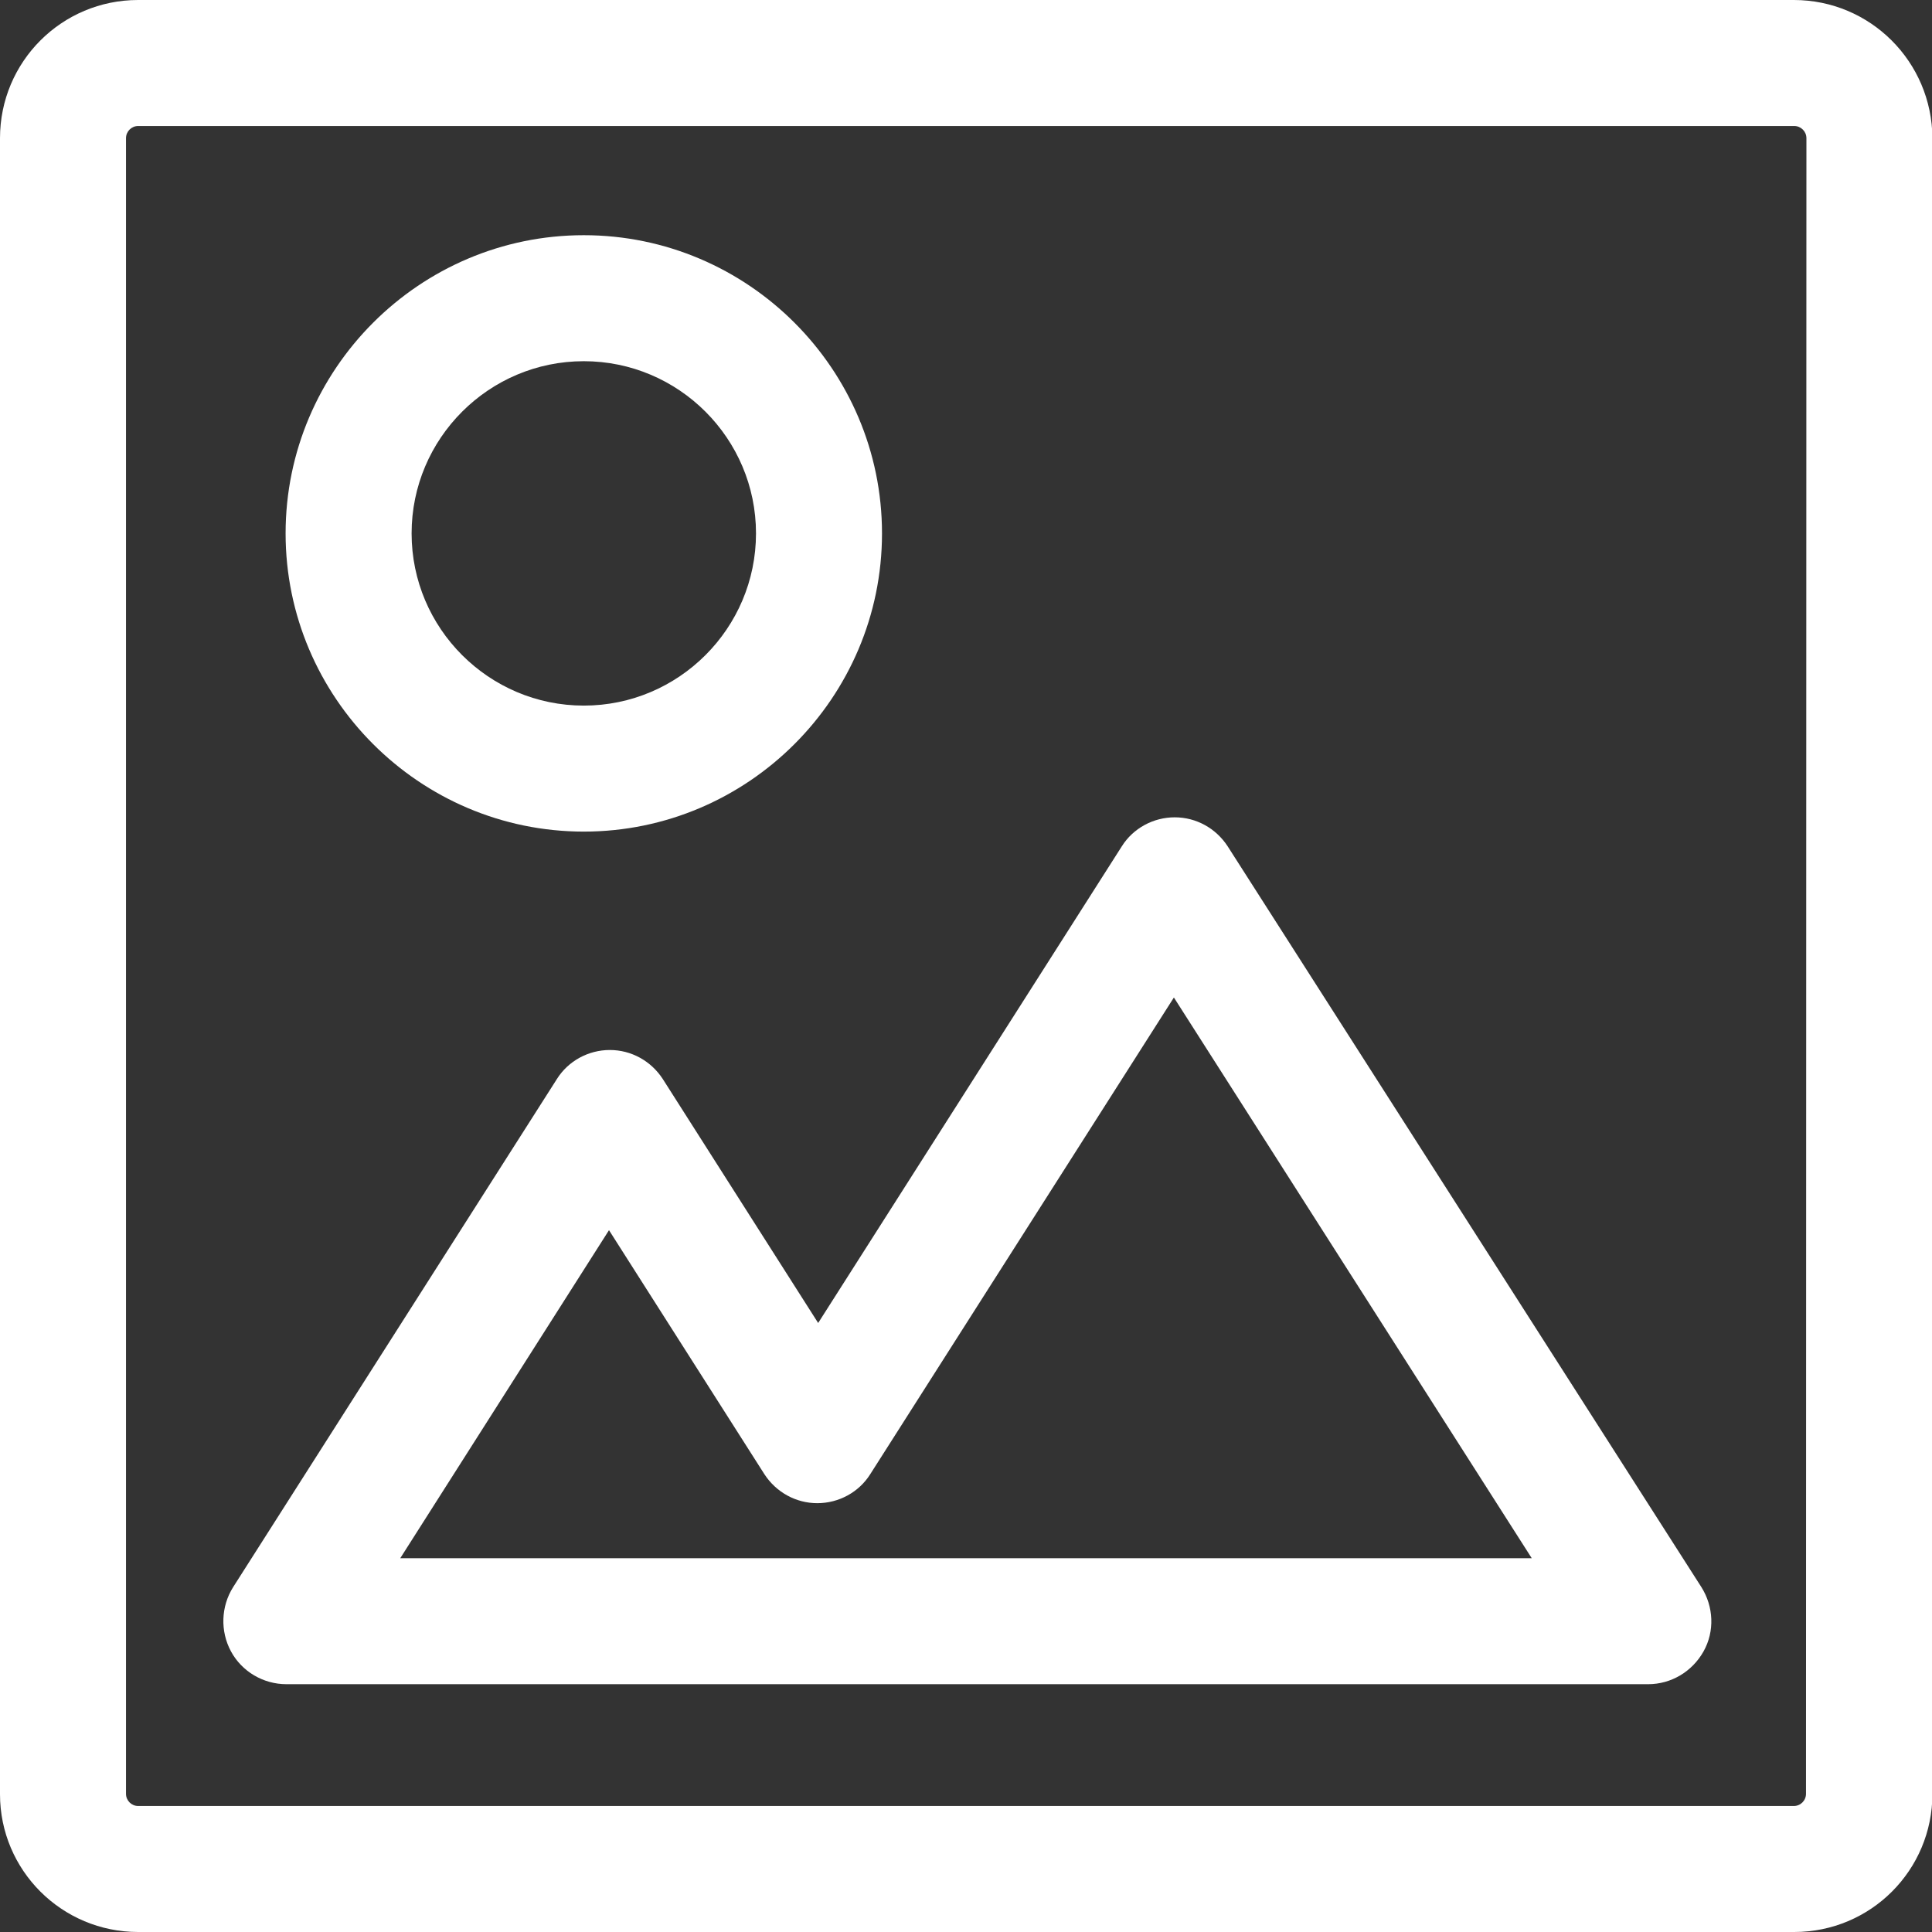 <?xml version="1.0" encoding="utf-8"?>
<!-- Generator: Adobe Illustrator 24.0.2, SVG Export Plug-In . SVG Version: 6.00 Build 0)  -->
<svg version="1.1" id="Layer_1" xmlns="http://www.w3.org/2000/svg" xmlns:xlink="http://www.w3.org/1999/xlink" x="0px" y="0px"
	 viewBox="0 0 460 460" style="enable-background:new 0 0 460 460;" xml:space="preserve">
<rect x="0" y="0" width="460" height="460" fill="#333333" stroke="none"/>
<style type="text/css">
	.st0{fill:#FFFFFF;}
</style>
<g>
	<g>
		<g>
			<path class="st0" d="M427.1,0H32.9C14.7,0,0,14.7,0,32.9v394.3C0,445.3,14.7,460,32.9,460h394.3c18.2,0,32.9-14.7,32.9-32.9V32.9
				C460,14.7,445.3,0,427.1,0z M430,427.1c0,1.6-1.3,2.9-2.9,2.9H32.9c-1.6,0-2.9-1.3-2.9-2.9V32.9c0-1.6,1.3-2.9,2.9-2.9h394.3
				c1.6,0,2.9,1.3,2.9,2.9L430,427.1L430,427.1z"/>
			<path class="st0" d="M292.3,201.5c-2.8-4.3-7.5-6.9-12.6-6.9s-9.9,2.6-12.6,6.9l-72.3,113.5l-37-58.1c-2.8-4.3-7.5-6.9-12.6-6.9
				s-9.9,2.6-12.6,6.9l-77.1,121c-2.9,4.6-3.1,10.5-0.5,15.3c2.6,4.8,7.7,7.8,13.2,7.8h324.2c5.5,0,10.5-3,13.2-7.8
				s2.4-10.7-0.5-15.3L292.3,201.5z M95.3,371l49.7-78.1l37,58.1c2.8,4.3,7.5,6.9,12.6,6.9c5.1,0,9.9-2.6,12.6-6.9l72.3-113.5
				L364.7,371H95.3z"/>
			<path class="st0" d="M139,198c39.1,0,71-31.9,71-71s-31.9-71-71-71s-71,31.9-71,71C68,166.1,99.9,198,139,198z M139,86
				c22.6,0,41,18.4,41,41s-18.4,41-41,41s-41-18.4-41-41S116.4,86,139,86z"/>
		</g>
	</g>
</g>
</svg>
